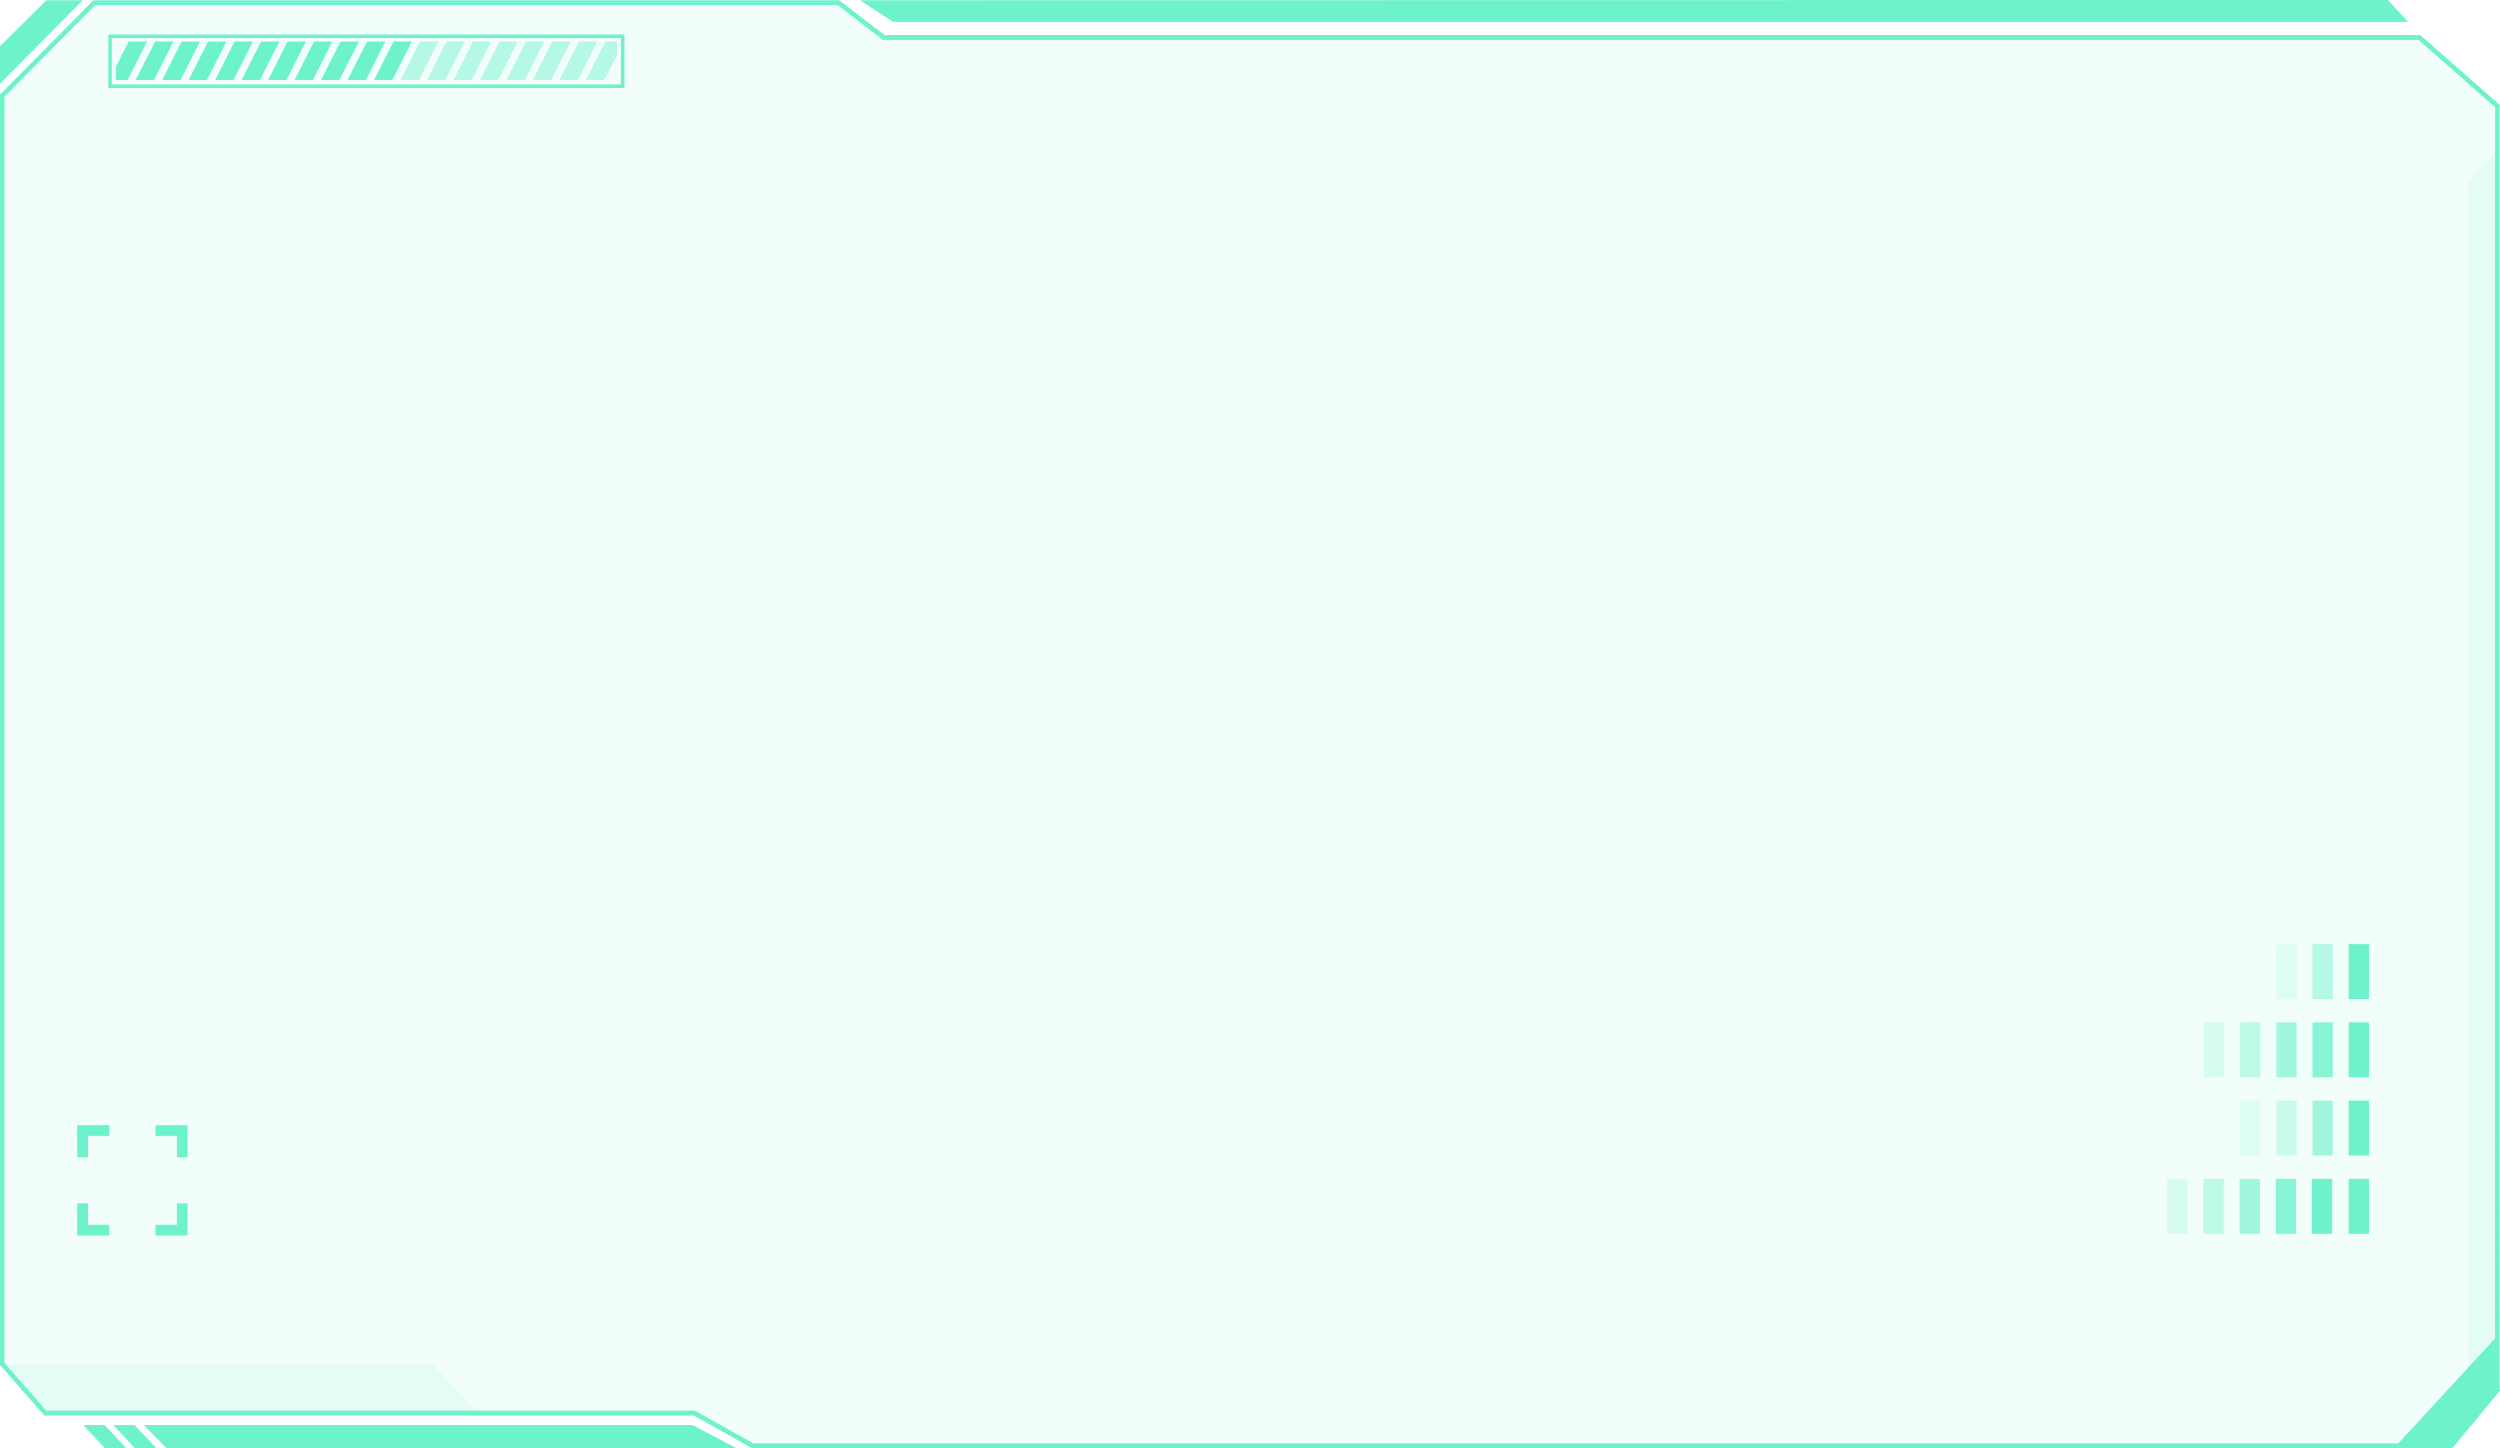 <svg width="1450" height="840" viewBox="0 0 1450 840" fill="none" xmlns="http://www.w3.org/2000/svg">
<g opacity="0.1">
<path d="M1449.73 806.739V60.804L1403.73 20.332H512.994L486.717 0.147H54.203L0 54.867V791.626L25.736 820.988H402.399L436.339 839.985H1422.34L1449.73 806.739Z" fill="#6DF2CC"/>
</g>
<path d="M498.761 0.147L517.955 12.665H1396.66L1384.98 0L498.761 0.147Z" fill="#6DF2CC"/>
<path d="M485.892 2.961L511.493 22.633L512.169 23.146H1402.81L1447.15 62.138V805.669L1421.2 837.185H436.975L403.588 818.496L403.034 818.188H26.845L2.582 790.498V56.084L55.217 2.961H485.879M486.703 0.146H54.203L0 54.867V791.626L25.736 821.002H402.399L436.339 840H1422.34L1449.73 806.754V60.804L1403.73 20.331H512.994L486.703 0.146Z" fill="#6DF2CC"/>
<path d="M83.4 826.529H401.669L427.216 839.985H96.538L83.4 826.529Z" fill="#6DF2CC"/>
<path d="M90.699 839.985H78.29L65.706 826.529H78.114L90.699 839.985Z" fill="#6DF2CC"/>
<path d="M73.275 839.985H60.867L48.269 826.529H60.678L73.275 839.985Z" fill="#6DF2CC"/>
<path d="M26.953 0.146H47.999L0 48.535V26.767L26.953 0.146Z" fill="#6DF2CC"/>
<path opacity="0.1" d="M1448.62 86.926L1431.66 105.337V826.924L1450 807.033L1448.62 86.926Z" fill="#6DF2CC"/>
<path d="M1447.16 776.264L1389.13 839.194H1422.34L1449.73 806.739L1447.16 776.264Z" fill="#6DF2CC"/>
<path opacity="0.1" d="M0 791.626H251.293L277.435 819.962H25.736L0 791.626Z" fill="#6DF2CC"/>
<g filter="url(#filter0_d_329_2652)">
<path d="M361.162 21.035H63.828V50.035H361.162V21.035Z" stroke="#6DF2CC" stroke-width="2.016" stroke-miterlimit="10"/>
</g>
<path d="M166.79 24.093L155.511 46.405H166.137L177.416 24.093H166.79Z" fill="#6DF2CC"/>
<path d="M151.427 24.093L140.154 46.405H150.78L162.053 24.093H151.427Z" fill="#6DF2CC"/>
<path d="M136.07 24.093L124.79 46.405H135.416L146.696 24.093H136.07Z" fill="#6DF2CC"/>
<path d="M182.147 24.093L170.874 46.405H181.5L192.779 24.093H182.147Z" fill="#6DF2CC"/>
<path d="M197.51 24.093L186.231 46.405H196.863L208.137 24.093H197.51Z" fill="#6DF2CC"/>
<path d="M120.707 24.093L109.433 46.405H120.059L131.333 24.093H120.707Z" fill="#6DF2CC"/>
<path d="M74.623 24.093L67.24 38.702V46.405H73.976L85.256 24.093H74.623Z" fill="#6DF2CC"/>
<path d="M89.986 24.093L78.707 46.405H89.339L100.612 24.093H89.986Z" fill="#6DF2CC"/>
<path d="M105.35 24.093L94.07 46.405H104.696L115.976 24.093H105.35Z" fill="#6DF2CC"/>
<path d="M228.231 24.093L216.958 46.405H227.584L238.857 24.093H228.231Z" fill="#6DF2CC"/>
<path opacity="0.45" d="M305.035 24.093L293.755 46.405H304.387L315.661 24.093H305.035Z" fill="#6DF2CC"/>
<path opacity="0.45" d="M320.392 24.093L309.118 46.405H319.744L331.024 24.093H320.392Z" fill="#6DF2CC"/>
<path opacity="0.45" d="M335.755 24.093L324.475 46.405H335.107L346.381 24.093H335.755Z" fill="#6DF2CC"/>
<path d="M212.868 24.093L201.594 46.405H212.22L223.5 24.093H212.868Z" fill="#6DF2CC"/>
<path opacity="0.45" d="M357.853 24.093H351.118L339.838 46.405H350.464L357.853 31.796V24.093Z" fill="#6DF2CC"/>
<path opacity="0.45" d="M258.951 24.093L247.678 46.405H258.304L269.577 24.093H258.951Z" fill="#6DF2CC"/>
<path opacity="0.45" d="M243.594 24.093L232.314 46.405H242.94L254.22 24.093H243.594Z" fill="#6DF2CC"/>
<path opacity="0.45" d="M289.671 24.093L278.398 46.405H289.024L300.297 24.093H289.671Z" fill="#6DF2CC"/>
<path opacity="0.45" d="M274.314 24.093L263.035 46.405H273.661L284.94 24.093H274.314Z" fill="#6DF2CC"/>
<g clip-path="url(#clip0_329_2652)">
<path d="M1340.9 715.6H1352.68V683.744H1340.9V715.6Z" fill="#6DF2CC"/>
<path d="M1362.22 715.6H1374V683.744H1362.22V715.6Z" fill="#6DF2CC"/>
<path opacity="0.8" d="M1319.93 715.6H1331.7V683.744H1319.93V715.6Z" fill="#6DF2CC"/>
<path opacity="0.6" d="M1298.95 715.6H1310.73V683.744H1298.95V715.6Z" fill="#6DF2CC"/>
<path opacity="0.4" d="M1277.98 715.6H1289.76V683.744H1277.98V715.6Z" fill="#6DF2CC"/>
<path opacity="0.2" d="M1257 715.6H1268.78V683.744H1257V715.6Z" fill="#6DF2CC"/>
<path d="M1362.22 624.841H1374V592.985H1362.22V624.841Z" fill="#6DF2CC"/>
<path opacity="0.8" d="M1341.25 624.841H1353.03V592.985H1341.25V624.841Z" fill="#6DF2CC"/>
<path opacity="0.6" d="M1320.28 624.841H1332.06V592.985H1320.28V624.841Z" fill="#6DF2CC"/>
<path opacity="0.4" d="M1299.31 624.841H1311.09V592.985H1299.31V624.841Z" fill="#6DF2CC"/>
<path opacity="0.2" d="M1278.32 624.841H1290.1V592.985H1278.32V624.841Z" fill="#6DF2CC"/>
<path d="M1362.22 670.215H1374V638.359H1362.22V670.215Z" fill="#6DF2CC"/>
<path opacity="0.6" d="M1341.25 670.215H1353.03V638.359H1341.25V670.215Z" fill="#6DF2CC"/>
<path opacity="0.3" d="M1320.28 670.215H1332.06V638.359H1320.28V670.215Z" fill="#6DF2CC"/>
<path opacity="0.15" d="M1299.31 670.215H1311.09V638.359H1299.31V670.215Z" fill="#6DF2CC"/>
<path d="M1362.22 579.456H1374V547.6H1362.22V579.456Z" fill="#6DF2CC"/>
<path opacity="0.45" d="M1341.25 579.456H1353.03V547.6H1341.25V579.456Z" fill="#6DF2CC"/>
<path opacity="0.15" d="M1320.28 579.456H1332.06V547.6H1320.28V579.456Z" fill="#6DF2CC"/>
</g>
<path d="M57.205 652.6H51.003H44.8V658.803V665.005V671.236H51.003V665.005V658.803H57.205H63.436V652.6H57.205Z" fill="#6DF2CC"/>
<path d="M96.395 652.6H102.597H108.8V658.803V665.005V671.236H102.597V665.005V658.803H96.395H90.164V652.6H96.395Z" fill="#6DF2CC"/>
<path d="M96.395 716.6H102.597H108.8V710.397V704.195V697.964H102.597V704.195V710.397H96.395H90.164V716.6H96.395Z" fill="#6DF2CC"/>
<path d="M57.205 716.6H51.003H44.8V710.397V704.195V697.964H51.003V704.195V710.397H57.205H63.436V716.6H57.205Z" fill="#6DF2CC"/>
<defs>
<filter id="filter0_d_329_2652" x="54.483" y="11.69" width="316.024" height="47.69" filterUnits="userSpaceOnUse" color-interpolation-filters="sRGB">
<feFlood flood-opacity="0" result="BackgroundImageFix"/>
<feColorMatrix in="SourceAlpha" type="matrix" values="0 0 0 0 0 0 0 0 0 0 0 0 0 0 0 0 0 0 127 0" result="hardAlpha"/>
<feOffset/>
<feGaussianBlur stdDeviation="4.168"/>
<feColorMatrix type="matrix" values="0 0 0 0 0.404 0 0 0 0 0.906 0 0 0 0 0.545 0 0 0 0.45 0"/>
<feBlend mode="normal" in2="BackgroundImageFix" result="effect1_dropShadow_329_2652"/>
<feBlend mode="normal" in="SourceGraphic" in2="effect1_dropShadow_329_2652" result="shape"/>
</filter>
<clipPath id="clip0_329_2652">
<rect width="117" height="168" fill="white" transform="translate(1257 547.6)"/>
</clipPath>
</defs>
</svg>
